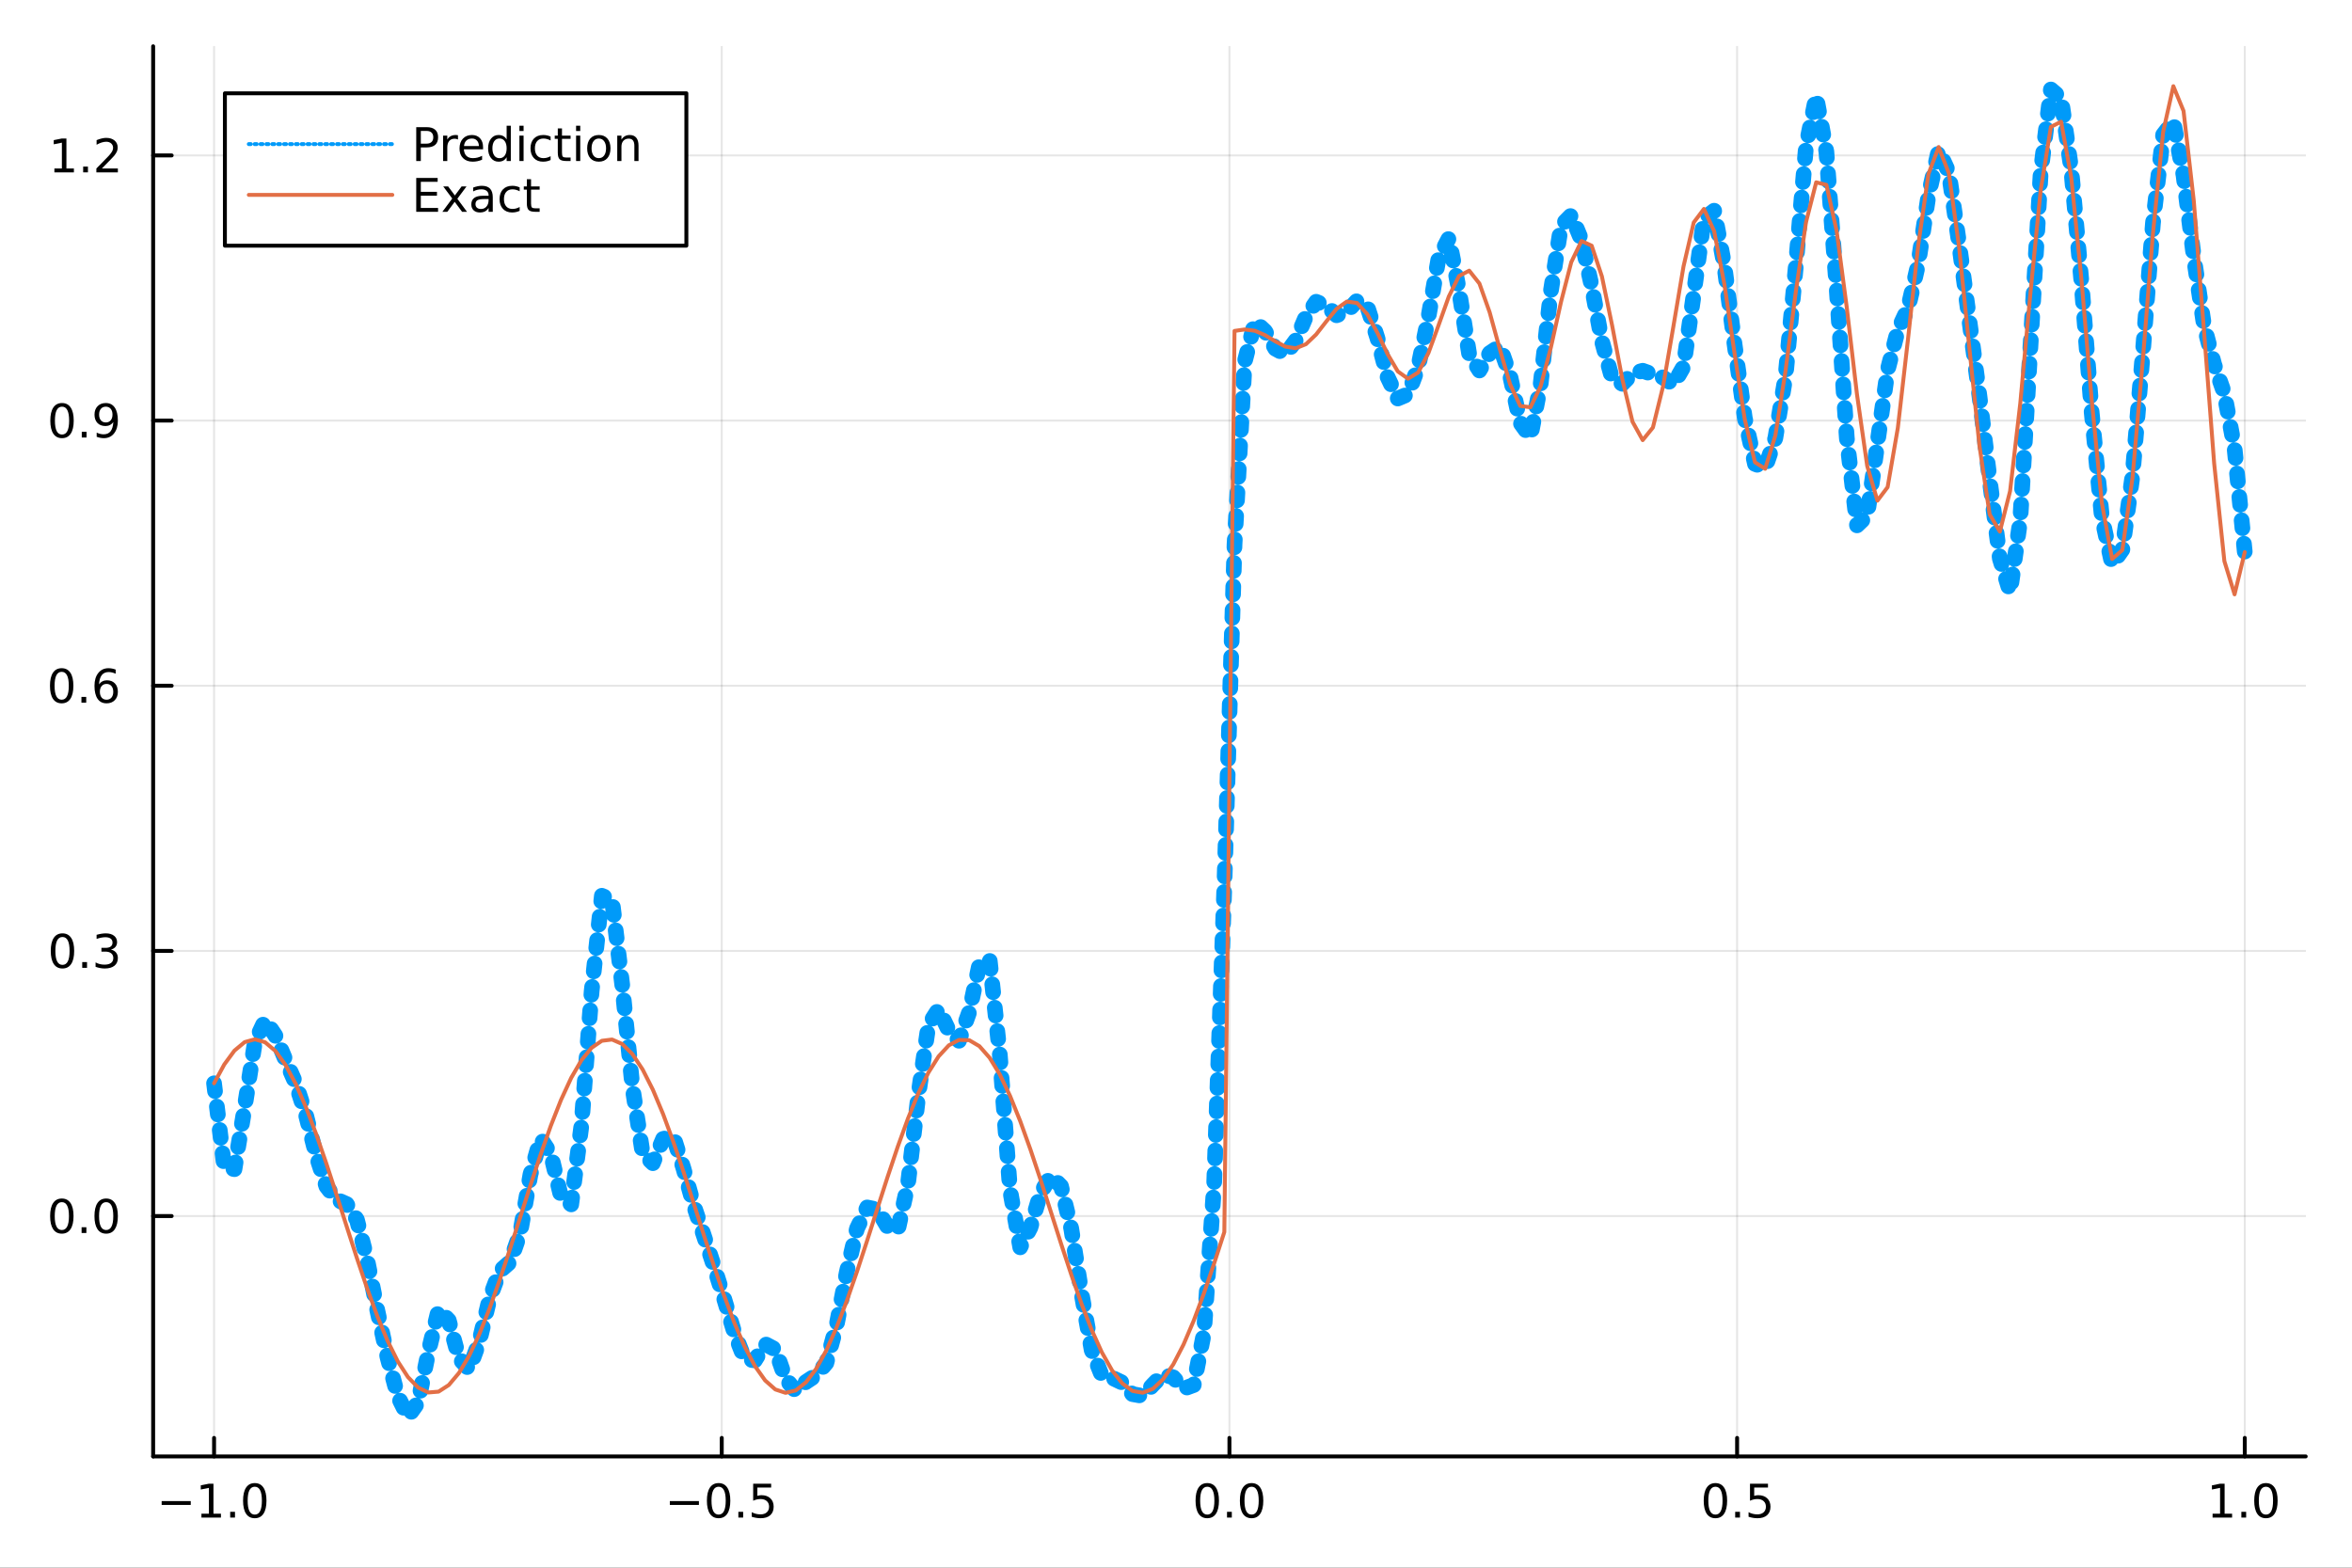 <?xml version="1.0" encoding="utf-8"?>
<svg xmlns="http://www.w3.org/2000/svg" xmlns:xlink="http://www.w3.org/1999/xlink" width="600" height="400" viewBox="0 0 2400 1600">
<rect x="0" y="0" width="2400" height="1600" fill="#333333" stroke="none"/>
<defs>
  <clipPath id="clip070">
    <rect x="0" y="0" width="2400" height="1600"/>
  </clipPath>
</defs>
<path clip-path="url(#clip070)" d="
M0 1600 L2400 1600 L2400 0 L0 0  Z
  " fill="#ffffff" fill-rule="evenodd" fill-opacity="1"/>
<defs>
  <clipPath id="clip071">
    <rect x="480" y="0" width="1681" height="1600"/>
  </clipPath>
</defs>
<path clip-path="url(#clip070)" d="
M156.274 1486.45 L2352.76 1486.45 L2352.76 47.244 L156.274 47.244  Z
  " fill="#ffffff" fill-rule="evenodd" fill-opacity="1"/>
<defs>
  <clipPath id="clip072">
    <rect x="156" y="47" width="2197" height="1440"/>
  </clipPath>
</defs>
<polyline clip-path="url(#clip072)" style="stroke:#000000; stroke-linecap:round; stroke-linejoin:round; stroke-width:2; stroke-opacity:0.1; fill:none" points="
  218.439,1486.45 218.439,47.244 
  "/>
<polyline clip-path="url(#clip072)" style="stroke:#000000; stroke-linecap:round; stroke-linejoin:round; stroke-width:2; stroke-opacity:0.1; fill:none" points="
  736.477,1486.45 736.477,47.244 
  "/>
<polyline clip-path="url(#clip072)" style="stroke:#000000; stroke-linecap:round; stroke-linejoin:round; stroke-width:2; stroke-opacity:0.1; fill:none" points="
  1254.52,1486.45 1254.52,47.244 
  "/>
<polyline clip-path="url(#clip072)" style="stroke:#000000; stroke-linecap:round; stroke-linejoin:round; stroke-width:2; stroke-opacity:0.1; fill:none" points="
  1772.55,1486.45 1772.55,47.244 
  "/>
<polyline clip-path="url(#clip072)" style="stroke:#000000; stroke-linecap:round; stroke-linejoin:round; stroke-width:2; stroke-opacity:0.1; fill:none" points="
  2290.59,1486.45 2290.59,47.244 
  "/>
<polyline clip-path="url(#clip070)" style="stroke:#000000; stroke-linecap:round; stroke-linejoin:round; stroke-width:4; stroke-opacity:1; fill:none" points="
  156.274,1486.45 2352.76,1486.45 
  "/>
<polyline clip-path="url(#clip070)" style="stroke:#000000; stroke-linecap:round; stroke-linejoin:round; stroke-width:4; stroke-opacity:1; fill:none" points="
  218.439,1486.45 218.439,1467.55 
  "/>
<polyline clip-path="url(#clip070)" style="stroke:#000000; stroke-linecap:round; stroke-linejoin:round; stroke-width:4; stroke-opacity:1; fill:none" points="
  736.477,1486.45 736.477,1467.55 
  "/>
<polyline clip-path="url(#clip070)" style="stroke:#000000; stroke-linecap:round; stroke-linejoin:round; stroke-width:4; stroke-opacity:1; fill:none" points="
  1254.52,1486.45 1254.52,1467.55 
  "/>
<polyline clip-path="url(#clip070)" style="stroke:#000000; stroke-linecap:round; stroke-linejoin:round; stroke-width:4; stroke-opacity:1; fill:none" points="
  1772.55,1486.45 1772.55,1467.55 
  "/>
<polyline clip-path="url(#clip070)" style="stroke:#000000; stroke-linecap:round; stroke-linejoin:round; stroke-width:4; stroke-opacity:1; fill:none" points="
  2290.59,1486.45 2290.59,1467.55 
  "/>
<path clip-path="url(#clip070)" d="M164.967 1532.02 L194.643 1532.02 L194.643 1535.95 L164.967 1535.95 L164.967 1532.02 Z" fill="#000000" fill-rule="evenodd" fill-opacity="1" /><path clip-path="url(#clip070)" d="M205.545 1544.91 L213.184 1544.91 L213.184 1518.55 L204.874 1520.21 L204.874 1515.95 L213.138 1514.29 L217.814 1514.29 L217.814 1544.91 L225.453 1544.91 L225.453 1548.85 L205.545 1548.85 L205.545 1544.91 Z" fill="#000000" fill-rule="evenodd" fill-opacity="1" /><path clip-path="url(#clip070)" d="M234.897 1542.97 L239.781 1542.97 L239.781 1548.85 L234.897 1548.85 L234.897 1542.97 Z" fill="#000000" fill-rule="evenodd" fill-opacity="1" /><path clip-path="url(#clip070)" d="M259.966 1517.37 Q256.355 1517.37 254.527 1520.93 Q252.721 1524.47 252.721 1531.6 Q252.721 1538.71 254.527 1542.27 Q256.355 1545.82 259.966 1545.82 Q263.601 1545.82 265.406 1542.27 Q267.235 1538.71 267.235 1531.6 Q267.235 1524.47 265.406 1520.93 Q263.601 1517.37 259.966 1517.37 M259.966 1513.66 Q265.776 1513.66 268.832 1518.27 Q271.911 1522.85 271.911 1531.6 Q271.911 1540.33 268.832 1544.94 Q265.776 1549.52 259.966 1549.52 Q254.156 1549.52 251.077 1544.94 Q248.022 1540.33 248.022 1531.6 Q248.022 1522.85 251.077 1518.27 Q254.156 1513.66 259.966 1513.66 Z" fill="#000000" fill-rule="evenodd" fill-opacity="1" /><path clip-path="url(#clip070)" d="M683.503 1532.02 L713.178 1532.02 L713.178 1535.95 L683.503 1535.95 L683.503 1532.02 Z" fill="#000000" fill-rule="evenodd" fill-opacity="1" /><path clip-path="url(#clip070)" d="M733.271 1517.37 Q729.66 1517.37 727.831 1520.93 Q726.026 1524.47 726.026 1531.6 Q726.026 1538.71 727.831 1542.27 Q729.66 1545.82 733.271 1545.82 Q736.905 1545.82 738.711 1542.27 Q740.539 1538.71 740.539 1531.6 Q740.539 1524.47 738.711 1520.93 Q736.905 1517.37 733.271 1517.37 M733.271 1513.66 Q739.081 1513.66 742.137 1518.27 Q745.215 1522.85 745.215 1531.6 Q745.215 1540.33 742.137 1544.94 Q739.081 1549.52 733.271 1549.52 Q727.461 1549.52 724.382 1544.94 Q721.327 1540.33 721.327 1531.6 Q721.327 1522.85 724.382 1518.27 Q727.461 1513.66 733.271 1513.66 Z" fill="#000000" fill-rule="evenodd" fill-opacity="1" /><path clip-path="url(#clip070)" d="M753.433 1542.97 L758.317 1542.97 L758.317 1548.85 L753.433 1548.85 L753.433 1542.97 Z" fill="#000000" fill-rule="evenodd" fill-opacity="1" /><path clip-path="url(#clip070)" d="M768.548 1514.29 L786.905 1514.29 L786.905 1518.22 L772.831 1518.22 L772.831 1526.7 Q773.849 1526.35 774.868 1526.19 Q775.886 1526 776.905 1526 Q782.692 1526 786.072 1529.17 Q789.451 1532.34 789.451 1537.76 Q789.451 1543.34 785.979 1546.44 Q782.507 1549.52 776.187 1549.52 Q774.011 1549.52 771.743 1549.15 Q769.498 1548.78 767.09 1548.04 L767.09 1543.34 Q769.173 1544.47 771.396 1545.03 Q773.618 1545.58 776.095 1545.58 Q780.099 1545.58 782.437 1543.48 Q784.775 1541.37 784.775 1537.76 Q784.775 1534.15 782.437 1532.04 Q780.099 1529.94 776.095 1529.94 Q774.22 1529.94 772.345 1530.35 Q770.493 1530.77 768.548 1531.65 L768.548 1514.29 Z" fill="#000000" fill-rule="evenodd" fill-opacity="1" /><path clip-path="url(#clip070)" d="M1231.9 1517.37 Q1228.29 1517.37 1226.46 1520.93 Q1224.65 1524.47 1224.65 1531.6 Q1224.65 1538.71 1226.46 1542.27 Q1228.29 1545.82 1231.9 1545.82 Q1235.53 1545.82 1237.34 1542.27 Q1239.17 1538.71 1239.17 1531.6 Q1239.17 1524.47 1237.34 1520.93 Q1235.53 1517.37 1231.9 1517.37 M1231.9 1513.66 Q1237.71 1513.66 1240.77 1518.27 Q1243.84 1522.85 1243.84 1531.6 Q1243.84 1540.33 1240.77 1544.94 Q1237.71 1549.52 1231.9 1549.52 Q1226.09 1549.52 1223.01 1544.94 Q1219.96 1540.33 1219.96 1531.6 Q1219.96 1522.85 1223.01 1518.27 Q1226.09 1513.66 1231.9 1513.66 Z" fill="#000000" fill-rule="evenodd" fill-opacity="1" /><path clip-path="url(#clip070)" d="M1252.06 1542.97 L1256.95 1542.97 L1256.95 1548.85 L1252.06 1548.85 L1252.06 1542.97 Z" fill="#000000" fill-rule="evenodd" fill-opacity="1" /><path clip-path="url(#clip070)" d="M1277.13 1517.37 Q1273.52 1517.37 1271.69 1520.93 Q1269.89 1524.47 1269.89 1531.6 Q1269.89 1538.71 1271.69 1542.27 Q1273.52 1545.82 1277.13 1545.82 Q1280.76 1545.82 1282.57 1542.27 Q1284.4 1538.71 1284.4 1531.6 Q1284.4 1524.47 1282.57 1520.93 Q1280.76 1517.37 1277.13 1517.37 M1277.13 1513.66 Q1282.94 1513.66 1286 1518.27 Q1289.08 1522.85 1289.08 1531.6 Q1289.08 1540.33 1286 1544.94 Q1282.94 1549.52 1277.13 1549.52 Q1271.32 1549.52 1268.24 1544.94 Q1265.19 1540.33 1265.19 1531.6 Q1265.19 1522.85 1268.24 1518.27 Q1271.32 1513.66 1277.13 1513.66 Z" fill="#000000" fill-rule="evenodd" fill-opacity="1" /><path clip-path="url(#clip070)" d="M1750.44 1517.37 Q1746.82 1517.37 1745 1520.93 Q1743.19 1524.47 1743.19 1531.6 Q1743.19 1538.71 1745 1542.27 Q1746.82 1545.82 1750.44 1545.82 Q1754.07 1545.82 1755.88 1542.27 Q1757.7 1538.71 1757.7 1531.6 Q1757.7 1524.47 1755.88 1520.93 Q1754.07 1517.37 1750.44 1517.37 M1750.44 1513.66 Q1756.25 1513.66 1759.3 1518.27 Q1762.38 1522.85 1762.38 1531.6 Q1762.38 1540.33 1759.3 1544.94 Q1756.25 1549.52 1750.44 1549.52 Q1744.63 1549.52 1741.55 1544.94 Q1738.49 1540.33 1738.49 1531.6 Q1738.49 1522.85 1741.55 1518.27 Q1744.63 1513.66 1750.44 1513.66 Z" fill="#000000" fill-rule="evenodd" fill-opacity="1" /><path clip-path="url(#clip070)" d="M1770.6 1542.97 L1775.48 1542.97 L1775.48 1548.85 L1770.6 1548.85 L1770.6 1542.97 Z" fill="#000000" fill-rule="evenodd" fill-opacity="1" /><path clip-path="url(#clip070)" d="M1785.71 1514.29 L1804.07 1514.29 L1804.07 1518.22 L1790 1518.22 L1790 1526.7 Q1791.01 1526.35 1792.03 1526.19 Q1793.05 1526 1794.07 1526 Q1799.86 1526 1803.24 1529.17 Q1806.62 1532.34 1806.62 1537.76 Q1806.62 1543.34 1803.14 1546.44 Q1799.67 1549.52 1793.35 1549.52 Q1791.18 1549.52 1788.91 1549.15 Q1786.66 1548.78 1784.25 1548.04 L1784.25 1543.34 Q1786.34 1544.47 1788.56 1545.03 Q1790.78 1545.58 1793.26 1545.58 Q1797.26 1545.58 1799.6 1543.48 Q1801.94 1541.37 1801.94 1537.76 Q1801.94 1534.15 1799.6 1532.04 Q1797.26 1529.94 1793.26 1529.94 Q1791.38 1529.94 1789.51 1530.35 Q1787.66 1530.77 1785.71 1531.65 L1785.71 1514.29 Z" fill="#000000" fill-rule="evenodd" fill-opacity="1" /><path clip-path="url(#clip070)" d="M2257.74 1544.91 L2265.38 1544.91 L2265.38 1518.55 L2257.07 1520.21 L2257.07 1515.95 L2265.34 1514.29 L2270.01 1514.29 L2270.01 1544.91 L2277.65 1544.91 L2277.65 1548.85 L2257.74 1548.85 L2257.74 1544.91 Z" fill="#000000" fill-rule="evenodd" fill-opacity="1" /><path clip-path="url(#clip070)" d="M2287.1 1542.97 L2291.98 1542.97 L2291.98 1548.85 L2287.1 1548.85 L2287.1 1542.97 Z" fill="#000000" fill-rule="evenodd" fill-opacity="1" /><path clip-path="url(#clip070)" d="M2312.17 1517.37 Q2308.55 1517.37 2306.73 1520.93 Q2304.92 1524.47 2304.92 1531.6 Q2304.92 1538.71 2306.73 1542.27 Q2308.55 1545.82 2312.17 1545.82 Q2315.8 1545.82 2317.61 1542.27 Q2319.43 1538.71 2319.43 1531.6 Q2319.43 1524.47 2317.61 1520.93 Q2315.8 1517.37 2312.17 1517.37 M2312.17 1513.66 Q2317.98 1513.66 2321.03 1518.27 Q2324.11 1522.85 2324.11 1531.6 Q2324.11 1540.33 2321.03 1544.94 Q2317.98 1549.52 2312.17 1549.52 Q2306.36 1549.52 2303.28 1544.94 Q2300.22 1540.33 2300.22 1531.6 Q2300.22 1522.85 2303.28 1518.27 Q2306.36 1513.66 2312.17 1513.66 Z" fill="#000000" fill-rule="evenodd" fill-opacity="1" /><polyline clip-path="url(#clip072)" style="stroke:#000000; stroke-linecap:round; stroke-linejoin:round; stroke-width:2; stroke-opacity:0.1; fill:none" points="
  156.274,1241.13 2352.76,1241.13 
  "/>
<polyline clip-path="url(#clip072)" style="stroke:#000000; stroke-linecap:round; stroke-linejoin:round; stroke-width:2; stroke-opacity:0.1; fill:none" points="
  156.274,970.506 2352.76,970.506 
  "/>
<polyline clip-path="url(#clip072)" style="stroke:#000000; stroke-linecap:round; stroke-linejoin:round; stroke-width:2; stroke-opacity:0.1; fill:none" points="
  156.274,699.879 2352.76,699.879 
  "/>
<polyline clip-path="url(#clip072)" style="stroke:#000000; stroke-linecap:round; stroke-linejoin:round; stroke-width:2; stroke-opacity:0.1; fill:none" points="
  156.274,429.251 2352.76,429.251 
  "/>
<polyline clip-path="url(#clip072)" style="stroke:#000000; stroke-linecap:round; stroke-linejoin:round; stroke-width:2; stroke-opacity:0.1; fill:none" points="
  156.274,158.624 2352.76,158.624 
  "/>
<polyline clip-path="url(#clip070)" style="stroke:#000000; stroke-linecap:round; stroke-linejoin:round; stroke-width:4; stroke-opacity:1; fill:none" points="
  156.274,1486.45 156.274,47.244 
  "/>
<polyline clip-path="url(#clip070)" style="stroke:#000000; stroke-linecap:round; stroke-linejoin:round; stroke-width:4; stroke-opacity:1; fill:none" points="
  156.274,1241.13 175.172,1241.13 
  "/>
<polyline clip-path="url(#clip070)" style="stroke:#000000; stroke-linecap:round; stroke-linejoin:round; stroke-width:4; stroke-opacity:1; fill:none" points="
  156.274,970.506 175.172,970.506 
  "/>
<polyline clip-path="url(#clip070)" style="stroke:#000000; stroke-linecap:round; stroke-linejoin:round; stroke-width:4; stroke-opacity:1; fill:none" points="
  156.274,699.879 175.172,699.879 
  "/>
<polyline clip-path="url(#clip070)" style="stroke:#000000; stroke-linecap:round; stroke-linejoin:round; stroke-width:4; stroke-opacity:1; fill:none" points="
  156.274,429.251 175.172,429.251 
  "/>
<polyline clip-path="url(#clip070)" style="stroke:#000000; stroke-linecap:round; stroke-linejoin:round; stroke-width:4; stroke-opacity:1; fill:none" points="
  156.274,158.624 175.172,158.624 
  "/>
<path clip-path="url(#clip070)" d="M63.099 1226.93 Q59.487 1226.93 57.659 1230.5 Q55.853 1234.04 55.853 1241.17 Q55.853 1248.28 57.659 1251.84 Q59.487 1255.38 63.099 1255.38 Q66.733 1255.38 68.538 1251.84 Q70.367 1248.28 70.367 1241.17 Q70.367 1234.04 68.538 1230.5 Q66.733 1226.93 63.099 1226.93 M63.099 1223.23 Q68.909 1223.23 71.964 1227.84 Q75.043 1232.42 75.043 1241.17 Q75.043 1249.9 71.964 1254.5 Q68.909 1259.09 63.099 1259.09 Q57.288 1259.09 54.21 1254.5 Q51.154 1249.9 51.154 1241.17 Q51.154 1232.42 54.21 1227.84 Q57.288 1223.23 63.099 1223.23 Z" fill="#000000" fill-rule="evenodd" fill-opacity="1" /><path clip-path="url(#clip070)" d="M83.26 1252.53 L88.145 1252.53 L88.145 1258.41 L83.26 1258.41 L83.26 1252.53 Z" fill="#000000" fill-rule="evenodd" fill-opacity="1" /><path clip-path="url(#clip070)" d="M108.33 1226.93 Q104.719 1226.93 102.89 1230.5 Q101.084 1234.04 101.084 1241.17 Q101.084 1248.28 102.89 1251.84 Q104.719 1255.38 108.33 1255.38 Q111.964 1255.38 113.77 1251.84 Q115.598 1248.28 115.598 1241.17 Q115.598 1234.04 113.77 1230.5 Q111.964 1226.93 108.33 1226.93 M108.33 1223.23 Q114.14 1223.23 117.195 1227.84 Q120.274 1232.42 120.274 1241.17 Q120.274 1249.9 117.195 1254.5 Q114.14 1259.09 108.33 1259.09 Q102.52 1259.09 99.441 1254.5 Q96.385 1249.9 96.385 1241.17 Q96.385 1232.42 99.441 1227.84 Q102.52 1223.23 108.33 1223.23 Z" fill="#000000" fill-rule="evenodd" fill-opacity="1" /><path clip-path="url(#clip070)" d="M63.747 956.305 Q60.136 956.305 58.307 959.87 Q56.501 963.411 56.501 970.541 Q56.501 977.647 58.307 981.212 Q60.136 984.754 63.747 984.754 Q67.381 984.754 69.186 981.212 Q71.015 977.647 71.015 970.541 Q71.015 963.411 69.186 959.87 Q67.381 956.305 63.747 956.305 M63.747 952.601 Q69.557 952.601 72.612 957.208 Q75.691 961.791 75.691 970.541 Q75.691 979.268 72.612 983.874 Q69.557 988.458 63.747 988.458 Q57.937 988.458 54.858 983.874 Q51.802 979.268 51.802 970.541 Q51.802 961.791 54.858 957.208 Q57.937 952.601 63.747 952.601 Z" fill="#000000" fill-rule="evenodd" fill-opacity="1" /><path clip-path="url(#clip070)" d="M83.909 981.907 L88.793 981.907 L88.793 987.786 L83.909 987.786 L83.909 981.907 Z" fill="#000000" fill-rule="evenodd" fill-opacity="1" /><path clip-path="url(#clip070)" d="M113.145 969.152 Q116.501 969.87 118.376 972.138 Q120.274 974.407 120.274 977.74 Q120.274 982.856 116.756 985.657 Q113.237 988.458 106.756 988.458 Q104.58 988.458 102.265 988.018 Q99.973 987.601 97.52 986.745 L97.52 982.231 Q99.464 983.365 101.779 983.944 Q104.094 984.522 106.617 984.522 Q111.015 984.522 113.307 982.786 Q115.621 981.05 115.621 977.74 Q115.621 974.685 113.469 972.972 Q111.339 971.235 107.52 971.235 L103.492 971.235 L103.492 967.393 L107.705 967.393 Q111.154 967.393 112.983 966.027 Q114.811 964.638 114.811 962.046 Q114.811 959.384 112.913 957.972 Q111.038 956.536 107.52 956.536 Q105.598 956.536 103.399 956.953 Q101.2 957.37 98.561 958.249 L98.561 954.083 Q101.223 953.342 103.538 952.972 Q105.876 952.601 107.936 952.601 Q113.26 952.601 116.362 955.032 Q119.464 957.439 119.464 961.56 Q119.464 964.43 117.82 966.421 Q116.177 968.388 113.145 969.152 Z" fill="#000000" fill-rule="evenodd" fill-opacity="1" /><path clip-path="url(#clip070)" d="M62.937 685.677 Q59.325 685.677 57.497 689.242 Q55.691 692.784 55.691 699.913 Q55.691 707.02 57.497 710.585 Q59.325 714.126 62.937 714.126 Q66.571 714.126 68.376 710.585 Q70.205 707.02 70.205 699.913 Q70.205 692.784 68.376 689.242 Q66.571 685.677 62.937 685.677 M62.937 681.974 Q68.747 681.974 71.802 686.58 Q74.881 691.163 74.881 699.913 Q74.881 708.64 71.802 713.247 Q68.747 717.83 62.937 717.83 Q57.126 717.83 54.048 713.247 Q50.992 708.64 50.992 699.913 Q50.992 691.163 54.048 686.58 Q57.126 681.974 62.937 681.974 Z" fill="#000000" fill-rule="evenodd" fill-opacity="1" /><path clip-path="url(#clip070)" d="M83.098 711.279 L87.983 711.279 L87.983 717.159 L83.098 717.159 L83.098 711.279 Z" fill="#000000" fill-rule="evenodd" fill-opacity="1" /><path clip-path="url(#clip070)" d="M108.746 698.015 Q105.598 698.015 103.746 700.168 Q101.918 702.321 101.918 706.071 Q101.918 709.798 103.746 711.974 Q105.598 714.126 108.746 714.126 Q111.895 714.126 113.723 711.974 Q115.575 709.798 115.575 706.071 Q115.575 702.321 113.723 700.168 Q111.895 698.015 108.746 698.015 M118.029 683.363 L118.029 687.622 Q116.27 686.789 114.464 686.349 Q112.682 685.909 110.922 685.909 Q106.293 685.909 103.839 689.034 Q101.409 692.159 101.061 698.478 Q102.427 696.464 104.487 695.4 Q106.547 694.312 109.024 694.312 Q114.233 694.312 117.242 697.483 Q120.274 700.631 120.274 706.071 Q120.274 711.395 117.126 714.612 Q113.978 717.83 108.746 717.83 Q102.751 717.83 99.58 713.247 Q96.409 708.64 96.409 699.913 Q96.409 691.719 100.297 686.858 Q104.186 681.974 110.737 681.974 Q112.496 681.974 114.279 682.321 Q116.084 682.668 118.029 683.363 Z" fill="#000000" fill-rule="evenodd" fill-opacity="1" /><path clip-path="url(#clip070)" d="M63.284 415.05 Q59.673 415.05 57.844 418.615 Q56.038 422.156 56.038 429.286 Q56.038 436.392 57.844 439.957 Q59.673 443.499 63.284 443.499 Q66.918 443.499 68.724 439.957 Q70.552 436.392 70.552 429.286 Q70.552 422.156 68.724 418.615 Q66.918 415.05 63.284 415.05 M63.284 411.346 Q69.094 411.346 72.149 415.953 Q75.228 420.536 75.228 429.286 Q75.228 438.013 72.149 442.619 Q69.094 447.202 63.284 447.202 Q57.474 447.202 54.395 442.619 Q51.339 438.013 51.339 429.286 Q51.339 420.536 54.395 415.953 Q57.474 411.346 63.284 411.346 Z" fill="#000000" fill-rule="evenodd" fill-opacity="1" /><path clip-path="url(#clip070)" d="M83.446 440.652 L88.33 440.652 L88.33 446.531 L83.446 446.531 L83.446 440.652 Z" fill="#000000" fill-rule="evenodd" fill-opacity="1" /><path clip-path="url(#clip070)" d="M98.654 445.814 L98.654 441.554 Q100.413 442.388 102.219 442.827 Q104.024 443.267 105.76 443.267 Q110.39 443.267 112.82 440.165 Q115.274 437.04 115.621 430.698 Q114.279 432.689 112.219 433.753 Q110.158 434.818 107.658 434.818 Q102.473 434.818 99.441 431.693 Q96.432 428.545 96.432 423.105 Q96.432 417.781 99.58 414.564 Q102.728 411.346 107.959 411.346 Q113.955 411.346 117.103 415.953 Q120.274 420.536 120.274 429.286 Q120.274 437.457 116.385 442.341 Q112.52 447.202 105.969 447.202 Q104.209 447.202 102.404 446.855 Q100.598 446.508 98.654 445.814 M107.959 431.161 Q111.108 431.161 112.936 429.008 Q114.788 426.855 114.788 423.105 Q114.788 419.378 112.936 417.226 Q111.108 415.05 107.959 415.05 Q104.811 415.05 102.959 417.226 Q101.131 419.378 101.131 423.105 Q101.131 426.855 102.959 429.008 Q104.811 431.161 107.959 431.161 Z" fill="#000000" fill-rule="evenodd" fill-opacity="1" /><path clip-path="url(#clip070)" d="M55.506 171.968 L63.145 171.968 L63.145 145.603 L54.835 147.269 L54.835 143.01 L63.099 141.344 L67.774 141.344 L67.774 171.968 L75.413 171.968 L75.413 175.904 L55.506 175.904 L55.506 171.968 Z" fill="#000000" fill-rule="evenodd" fill-opacity="1" /><path clip-path="url(#clip070)" d="M84.858 170.024 L89.742 170.024 L89.742 175.904 L84.858 175.904 L84.858 170.024 Z" fill="#000000" fill-rule="evenodd" fill-opacity="1" /><path clip-path="url(#clip070)" d="M103.955 171.968 L120.274 171.968 L120.274 175.904 L98.33 175.904 L98.33 171.968 Q100.992 169.214 105.575 164.584 Q110.182 159.931 111.362 158.589 Q113.608 156.066 114.487 154.33 Q115.39 152.57 115.39 150.881 Q115.39 148.126 113.445 146.39 Q111.524 144.654 108.422 144.654 Q106.223 144.654 103.77 145.418 Q101.339 146.181 98.561 147.732 L98.561 143.01 Q101.385 141.876 103.839 141.297 Q106.293 140.719 108.33 140.719 Q113.7 140.719 116.895 143.404 Q120.089 146.089 120.089 150.58 Q120.089 152.709 119.279 154.631 Q118.492 156.529 116.385 159.121 Q115.807 159.793 112.705 163.01 Q109.603 166.205 103.955 171.968 Z" fill="#000000" fill-rule="evenodd" fill-opacity="1" /><polyline clip-path="url(#clip072)" style="stroke:#009af9; stroke-linecap:round; stroke-linejoin:round; stroke-width:16; stroke-opacity:1; fill:none" stroke-dasharray="8, 16" points="
  218.439,1105.64 228.852,1191.5 239.264,1193.25 249.677,1129.94 260.09,1063.55 270.503,1041.32 280.916,1056.8 291.329,1081.88 301.741,1105.66 312.154,1137.67 
  322.567,1178.69 332.98,1210.7 343.393,1224.26 353.805,1228.93 364.218,1244.94 374.631,1285.55 385.044,1337.5 395.457,1385.38 405.87,1424.77 416.282,1445.72 
  426.695,1431.18 437.108,1380.03 447.521,1336.72 457.934,1347.6 468.347,1386.28 478.759,1397.43 489.172,1368.9 499.585,1325.03 509.998,1297.28 520.411,1288.1 
  530.824,1258.26 541.236,1198.84 551.649,1161.99 562.062,1177.82 572.475,1221.33 582.888,1229.21 593.301,1148.62 603.713,1011.75 614.126,914.248 624.539,918.596 
  634.952,1005.39 645.365,1109.54 655.777,1177.26 666.19,1187.14 676.603,1162.42 687.016,1159.5 697.429,1192.53 707.842,1229.95 718.254,1261.19 728.667,1292.75 
  739.08,1326.05 749.493,1360.63 759.906,1387.24 770.319,1388.39 780.731,1371.74 791.144,1377.25 801.557,1407.06 811.97,1419.72 822.383,1410.43 832.796,1403.53 
  843.208,1391.07 853.621,1352.81 864.034,1298.49 874.447,1253.88 884.86,1232.34 895.273,1234.48 905.685,1252.11 916.098,1255.76 926.511,1208.23 936.924,1118.87 
  947.337,1046.3 957.749,1030.05 968.162,1051.92 978.575,1062.19 988.988,1032.97 999.401,984.181 1009.81,979.31 1020.23,1076.49 1030.64,1214.31 1041.05,1273.02 
  1051.46,1252.76 1061.88,1217.53 1072.29,1200.14 1082.7,1210.66 1093.12,1253.9 1103.53,1319.6 1113.94,1377.92 1124.35,1404.05 1134.77,1406.15 1145.18,1411.12 
  1155.59,1422.84 1166.01,1424.72 1176.42,1413.32 1186.83,1402.72 1197.24,1405.74 1207.66,1417.4 1218.07,1413.56 1228.48,1360.5 1238.9,1209.34 1249.31,905.566 
  1259.72,555.684 1270.13,369.072 1280.55,328.272 1290.96,338.098 1301.37,355.847 1311.79,361.548 1322.2,347.442 1332.61,322.934 1343.02,308.007 1353.44,312.186 
  1363.85,321.762 1374.26,318.265 1384.68,306.948 1395.09,312.48 1405.5,344.963 1415.91,384.87 1426.33,406.71 1436.74,402.336 1447.15,374.605 1457.57,323.793 
  1467.98,263.135 1478.39,243.219 1488.8,296.16 1499.22,361.863 1509.63,378.105 1520.04,360.425 1530.45,353.38 1540.87,383.183 1551.28,431.386 1561.69,445.789 
  1572.11,391.98 1582.52,297.045 1592.93,230.323 1603.34,219.729 1613.76,245.005 1624.17,291.995 1634.58,348.082 1645,386.247 1655.41,391.69 1665.82,381.171 
  1676.23,378.408 1686.65,382.104 1697.06,385.331 1707.47,392.419 1717.89,374.242 1728.3,300.103 1738.71,223.179 1749.12,215.078 1759.54,271.026 1769.95,351.237 
  1780.36,426.412 1790.78,473.443 1801.19,477.545 1811.6,446.961 1822.01,383.735 1832.43,272.071 1842.84,149.823 1853.25,98.405 1863.67,154.948 1874.08,293.568 
  1884.49,446.89 1894.9,536.17 1905.32,526.234 1915.73,452.546 1926.14,377.828 1936.56,337.005 1946.97,314.73 1957.38,269.187 1967.79,199.412 1978.21,153.415 
  1988.62,176.2 1999.03,248.331 2009.45,326.356 2019.86,404.38 2030.27,489.605 2040.68,570.179 2051.1,604.207 2061.51,530.369 2071.92,352.835 2082.33,176.427 
  2092.75,91.337 2103.16,100.262 2113.57,173.118 2123.99,288.37 2134.4,421.099 2144.81,528.221 2155.22,575.856 2165.64,560.986 2176.05,485.182 2186.46,361.006 
  2196.88,227.729 2207.29,137.554 2217.7,124.056 2228.11,178.919 2238.53,262.022 2248.94,331.98 2259.35,371.915 2269.77,401.673 2280.18,457.62 2290.59,563.476 
  
  "/>
<polyline clip-path="url(#clip072)" style="stroke:#e26f46; stroke-linecap:round; stroke-linejoin:round; stroke-width:4; stroke-opacity:1; fill:none" points="
  218.439,1105.64 228.852,1086.42 239.264,1072.24 249.677,1063.58 260.09,1060.72 270.503,1063.74 280.916,1072.55 291.329,1086.86 301.741,1106.21 312.154,1129.96 
  322.567,1157.34 332.98,1187.46 343.393,1219.32 353.805,1251.9 364.218,1284.13 374.631,1314.95 385.044,1343.37 395.457,1368.45 405.87,1389.37 416.282,1405.45 
  426.695,1416.18 437.108,1421.18 447.521,1420.32 457.934,1413.6 468.347,1401.26 478.759,1383.69 489.172,1361.46 499.585,1335.31 509.998,1306.09 520.411,1274.75 
  530.824,1242.31 541.236,1209.83 551.649,1178.37 562.062,1148.96 572.475,1122.56 582.888,1100.03 593.301,1082.1 603.713,1069.37 614.126,1062.24 624.539,1060.95 
  634.952,1065.54 645.365,1075.86 655.777,1091.58 666.19,1112.17 676.603,1136.98 687.016,1165.18 697.429,1195.87 707.842,1228.03 718.254,1260.62 728.667,1292.57 
  739.08,1322.84 749.493,1350.45 759.906,1374.49 770.319,1394.18 780.731,1408.87 791.144,1418.09 801.557,1421.53 811.97,1419.09 822.383,1410.83 832.796,1397.04 
  843.208,1378.16 853.621,1354.81 864.034,1327.75 874.447,1297.86 884.86,1266.12 895.273,1233.56 905.685,1201.25 916.098,1170.25 926.511,1141.55 936.924,1116.11 
  947.337,1094.75 957.749,1078.16 968.162,1066.9 978.575,1061.32 988.988,1061.6 999.401,1067.75 1009.81,1079.56 1020.23,1096.64 1030.64,1118.44 1041.05,1144.24 
  1051.46,1173.2 1061.88,1204.38 1072.29,1236.76 1082.7,1269.28 1093.12,1300.89 1103.53,1330.54 1113.94,1357.28 1124.35,1380.22 1134.77,1398.63 1145.18,1411.89 
  1155.59,1419.59 1166.01,1421.45 1176.42,1417.44 1186.83,1407.67 1197.24,1392.46 1207.66,1372.31 1218.07,1347.89 1228.48,1319.98 1238.9,1289.49 1249.31,1257.43 
  1259.72,337.732 1270.13,336.241 1280.55,337.598 1290.96,342.115 1301.37,348.408 1311.79,353.818 1322.2,355.42 1332.61,351.257 1343.02,341.334 1353.44,327.957 
  1363.85,315.227 1374.26,307.791 1384.68,309.217 1395.09,320.564 1405.5,339.648 1415.91,361.367 1426.33,379.054 1436.74,386.514 1447.15,380.128 1457.57,360.313 
  1467.98,331.811 1478.39,302.602 1488.8,281.667 1499.22,276.244 1509.63,289.391 1520.04,318.68 1530.45,356.507 1540.87,392.04 1551.28,414.325 1561.69,415.645 
  1572.11,394.115 1582.52,354.657 1592.93,307.949 1603.34,267.547 1613.76,245.949 1624.17,250.752 1634.58,282.064 1645,332.051 1655.41,386.85 1665.82,430.41 
  1676.23,449.19 1686.65,436.347 1697.06,394.118 1707.47,333.59 1717.89,271.823 1728.3,227.037 1738.71,213.244 1749.12,235.893 1759.54,289.876 1769.95,360.596 
  1780.36,427.894 1790.78,471.801 1801.19,478.452 1811.6,444.431 1822.01,378.186 1832.43,297.982 1842.84,226.875 1853.25,186.082 1863.67,188.66 1874.08,235.374 
  1884.49,314.036 1894.9,402.662 1905.32,475.603 1915.73,510.972 1926.14,497.199 1936.56,436.76 1946.97,345.889 1957.38,250.243 1967.79,177.657 1978.21,150.046 
  1988.62,176.804 1999.03,251.682 2009.45,354.176 2019.86,455.122 2030.27,524.996 2040.68,542.547 2051.1,501.239 2061.51,411.559 2071.92,298.401 2082.33,194.165 
  2092.75,129.477 2103.16,124.201 2113.57,181.357 2123.99,285.827 2134.4,408.321 2144.81,513.586 2155.22,570.545 2165.64,561.476 2176.05,487.485 2186.46,368.624 
  2196.88,238.472 2207.29,134.658 2217.7,87.976 2228.11,113.265 2238.53,204.731 2248.94,337.19 2259.35,472.989 2269.77,572.713 2280.18,606.612 2290.59,563.476 
  
  "/>
<path clip-path="url(#clip070)" d="
M229.49 250.738 L700.371 250.738 L700.371 95.218 L229.49 95.218  Z
  " fill="#ffffff" fill-rule="evenodd" fill-opacity="1"/>
<polyline clip-path="url(#clip070)" style="stroke:#000000; stroke-linecap:round; stroke-linejoin:round; stroke-width:4; stroke-opacity:1; fill:none" points="
  229.49,250.738 700.371,250.738 700.371,95.218 229.49,95.218 229.49,250.738 
  "/>
<polyline clip-path="url(#clip070)" style="stroke:#009af9; stroke-linecap:round; stroke-linejoin:round; stroke-width:4; stroke-opacity:1; fill:none" stroke-dasharray="2, 4" points="
  253.896,147.058 400.328,147.058 
  "/>
<path clip-path="url(#clip070)" d="M429.409 133.62 L429.409 146.606 L435.289 146.606 Q438.552 146.606 440.335 144.916 Q442.117 143.227 442.117 140.102 Q442.117 137 440.335 135.31 Q438.552 133.62 435.289 133.62 L429.409 133.62 M424.733 129.778 L435.289 129.778 Q441.099 129.778 444.062 132.416 Q447.048 135.032 447.048 140.102 Q447.048 145.217 444.062 147.833 Q441.099 150.449 435.289 150.449 L429.409 150.449 L429.409 164.338 L424.733 164.338 L424.733 129.778 Z" fill="#000000" fill-rule="evenodd" fill-opacity="1" /><path clip-path="url(#clip070)" d="M467.325 142.393 Q466.608 141.977 465.751 141.791 Q464.918 141.583 463.899 141.583 Q460.288 141.583 458.344 143.944 Q456.423 146.282 456.423 150.68 L456.423 164.338 L452.14 164.338 L452.14 138.412 L456.423 138.412 L456.423 142.44 Q457.765 140.078 459.918 138.944 Q462.071 137.787 465.149 137.787 Q465.589 137.787 466.122 137.856 Q466.654 137.903 467.302 138.018 L467.325 142.393 Z" fill="#000000" fill-rule="evenodd" fill-opacity="1" /><path clip-path="url(#clip070)" d="M492.927 150.31 L492.927 152.393 L473.344 152.393 Q473.622 156.791 475.983 159.106 Q478.367 161.398 482.603 161.398 Q485.057 161.398 487.348 160.796 Q489.663 160.194 491.932 158.99 L491.932 163.018 Q489.64 163.99 487.233 164.5 Q484.825 165.009 482.348 165.009 Q476.145 165.009 472.511 161.398 Q468.899 157.787 468.899 151.629 Q468.899 145.264 472.325 141.537 Q475.774 137.787 481.608 137.787 Q486.839 137.787 489.872 141.166 Q492.927 144.523 492.927 150.31 M488.668 149.06 Q488.622 145.565 486.7 143.481 Q484.802 141.398 481.654 141.398 Q478.089 141.398 475.936 143.412 Q473.807 145.426 473.483 149.083 L488.668 149.06 Z" fill="#000000" fill-rule="evenodd" fill-opacity="1" /><path clip-path="url(#clip070)" d="M516.978 142.347 L516.978 128.319 L521.237 128.319 L521.237 164.338 L516.978 164.338 L516.978 160.449 Q515.635 162.763 513.575 163.898 Q511.538 165.009 508.668 165.009 Q503.969 165.009 501.006 161.259 Q498.066 157.509 498.066 151.398 Q498.066 145.287 501.006 141.537 Q503.969 137.787 508.668 137.787 Q511.538 137.787 513.575 138.921 Q515.635 140.032 516.978 142.347 M502.464 151.398 Q502.464 156.097 504.385 158.782 Q506.33 161.444 509.709 161.444 Q513.089 161.444 515.033 158.782 Q516.978 156.097 516.978 151.398 Q516.978 146.699 515.033 144.037 Q513.089 141.352 509.709 141.352 Q506.33 141.352 504.385 144.037 Q502.464 146.699 502.464 151.398 Z" fill="#000000" fill-rule="evenodd" fill-opacity="1" /><path clip-path="url(#clip070)" d="M530.01 138.412 L534.269 138.412 L534.269 164.338 L530.01 164.338 L530.01 138.412 M530.01 128.319 L534.269 128.319 L534.269 133.713 L530.01 133.713 L530.01 128.319 Z" fill="#000000" fill-rule="evenodd" fill-opacity="1" /><path clip-path="url(#clip070)" d="M561.839 139.407 L561.839 143.389 Q560.033 142.393 558.205 141.907 Q556.399 141.398 554.547 141.398 Q550.404 141.398 548.112 144.037 Q545.82 146.652 545.82 151.398 Q545.82 156.143 548.112 158.782 Q550.404 161.398 554.547 161.398 Q556.399 161.398 558.205 160.912 Q560.033 160.402 561.839 159.407 L561.839 163.342 Q560.056 164.176 558.135 164.592 Q556.237 165.009 554.084 165.009 Q548.228 165.009 544.779 161.328 Q541.33 157.648 541.33 151.398 Q541.33 145.055 544.802 141.421 Q548.297 137.787 554.362 137.787 Q556.33 137.787 558.205 138.203 Q560.08 138.597 561.839 139.407 Z" fill="#000000" fill-rule="evenodd" fill-opacity="1" /><path clip-path="url(#clip070)" d="M573.459 131.051 L573.459 138.412 L582.232 138.412 L582.232 141.722 L573.459 141.722 L573.459 155.796 Q573.459 158.967 574.316 159.87 Q575.195 160.773 577.857 160.773 L582.232 160.773 L582.232 164.338 L577.857 164.338 Q572.927 164.338 571.052 162.509 Q569.177 160.657 569.177 155.796 L569.177 141.722 L566.052 141.722 L566.052 138.412 L569.177 138.412 L569.177 131.051 L573.459 131.051 Z" fill="#000000" fill-rule="evenodd" fill-opacity="1" /><path clip-path="url(#clip070)" d="M587.834 138.412 L592.093 138.412 L592.093 164.338 L587.834 164.338 L587.834 138.412 M587.834 128.319 L592.093 128.319 L592.093 133.713 L587.834 133.713 L587.834 128.319 Z" fill="#000000" fill-rule="evenodd" fill-opacity="1" /><path clip-path="url(#clip070)" d="M611.051 141.398 Q607.626 141.398 605.635 144.083 Q603.644 146.745 603.644 151.398 Q603.644 156.051 605.612 158.736 Q607.602 161.398 611.051 161.398 Q614.454 161.398 616.445 158.713 Q618.436 156.027 618.436 151.398 Q618.436 146.791 616.445 144.106 Q614.454 141.398 611.051 141.398 M611.051 137.787 Q616.607 137.787 619.778 141.398 Q622.95 145.009 622.95 151.398 Q622.95 157.764 619.778 161.398 Q616.607 165.009 611.051 165.009 Q605.473 165.009 602.302 161.398 Q599.153 157.764 599.153 151.398 Q599.153 145.009 602.302 141.398 Q605.473 137.787 611.051 137.787 Z" fill="#000000" fill-rule="evenodd" fill-opacity="1" /><path clip-path="url(#clip070)" d="M651.561 148.689 L651.561 164.338 L647.301 164.338 L647.301 148.828 Q647.301 145.148 645.866 143.319 Q644.431 141.49 641.561 141.49 Q638.112 141.49 636.121 143.69 Q634.13 145.889 634.13 149.685 L634.13 164.338 L629.848 164.338 L629.848 138.412 L634.13 138.412 L634.13 142.44 Q635.658 140.102 637.718 138.944 Q639.801 137.787 642.51 137.787 Q646.977 137.787 649.269 140.565 Q651.561 143.319 651.561 148.689 Z" fill="#000000" fill-rule="evenodd" fill-opacity="1" /><polyline clip-path="url(#clip070)" style="stroke:#e26f46; stroke-linecap:round; stroke-linejoin:round; stroke-width:4; stroke-opacity:1; fill:none" points="
  253.896,198.898 400.328,198.898 
  "/>
<path clip-path="url(#clip070)" d="M424.733 181.618 L446.585 181.618 L446.585 185.553 L429.409 185.553 L429.409 195.784 L445.867 195.784 L445.867 199.719 L429.409 199.719 L429.409 212.242 L447.001 212.242 L447.001 216.178 L424.733 216.178 L424.733 181.618 Z" fill="#000000" fill-rule="evenodd" fill-opacity="1" /><path clip-path="url(#clip070)" d="M476.052 190.252 L466.677 202.867 L476.538 216.178 L471.515 216.178 L463.969 205.992 L456.423 216.178 L451.4 216.178 L461.469 202.613 L452.256 190.252 L457.279 190.252 L464.154 199.488 L471.029 190.252 L476.052 190.252 Z" fill="#000000" fill-rule="evenodd" fill-opacity="1" /><path clip-path="url(#clip070)" d="M494.339 203.145 Q489.177 203.145 487.186 204.326 Q485.196 205.506 485.196 208.354 Q485.196 210.622 486.677 211.965 Q488.182 213.284 490.751 213.284 Q494.293 213.284 496.422 210.784 Q498.575 208.261 498.575 204.094 L498.575 203.145 L494.339 203.145 M502.834 201.386 L502.834 216.178 L498.575 216.178 L498.575 212.242 Q497.117 214.603 494.941 215.738 Q492.765 216.849 489.617 216.849 Q485.635 216.849 483.274 214.627 Q480.936 212.381 480.936 208.631 Q480.936 204.256 483.853 202.034 Q486.793 199.812 492.603 199.812 L498.575 199.812 L498.575 199.395 Q498.575 196.455 496.631 194.858 Q494.71 193.238 491.214 193.238 Q488.992 193.238 486.885 193.77 Q484.779 194.303 482.835 195.367 L482.835 191.432 Q485.173 190.53 487.372 190.09 Q489.571 189.627 491.654 189.627 Q497.279 189.627 500.057 192.543 Q502.834 195.46 502.834 201.386 Z" fill="#000000" fill-rule="evenodd" fill-opacity="1" /><path clip-path="url(#clip070)" d="M530.265 191.247 L530.265 195.229 Q528.459 194.233 526.631 193.747 Q524.825 193.238 522.973 193.238 Q518.83 193.238 516.538 195.877 Q514.246 198.492 514.246 203.238 Q514.246 207.983 516.538 210.622 Q518.83 213.238 522.973 213.238 Q524.825 213.238 526.631 212.752 Q528.459 212.242 530.265 211.247 L530.265 215.182 Q528.482 216.016 526.561 216.432 Q524.663 216.849 522.51 216.849 Q516.654 216.849 513.205 213.168 Q509.756 209.488 509.756 203.238 Q509.756 196.895 513.228 193.261 Q516.723 189.627 522.788 189.627 Q524.756 189.627 526.631 190.043 Q528.506 190.437 530.265 191.247 Z" fill="#000000" fill-rule="evenodd" fill-opacity="1" /><path clip-path="url(#clip070)" d="M541.885 182.891 L541.885 190.252 L550.658 190.252 L550.658 193.562 L541.885 193.562 L541.885 207.636 Q541.885 210.807 542.742 211.71 Q543.621 212.613 546.283 212.613 L550.658 212.613 L550.658 216.178 L546.283 216.178 Q541.353 216.178 539.478 214.349 Q537.603 212.497 537.603 207.636 L537.603 193.562 L534.478 193.562 L534.478 190.252 L537.603 190.252 L537.603 182.891 L541.885 182.891 Z" fill="#000000" fill-rule="evenodd" fill-opacity="1" /></svg>
